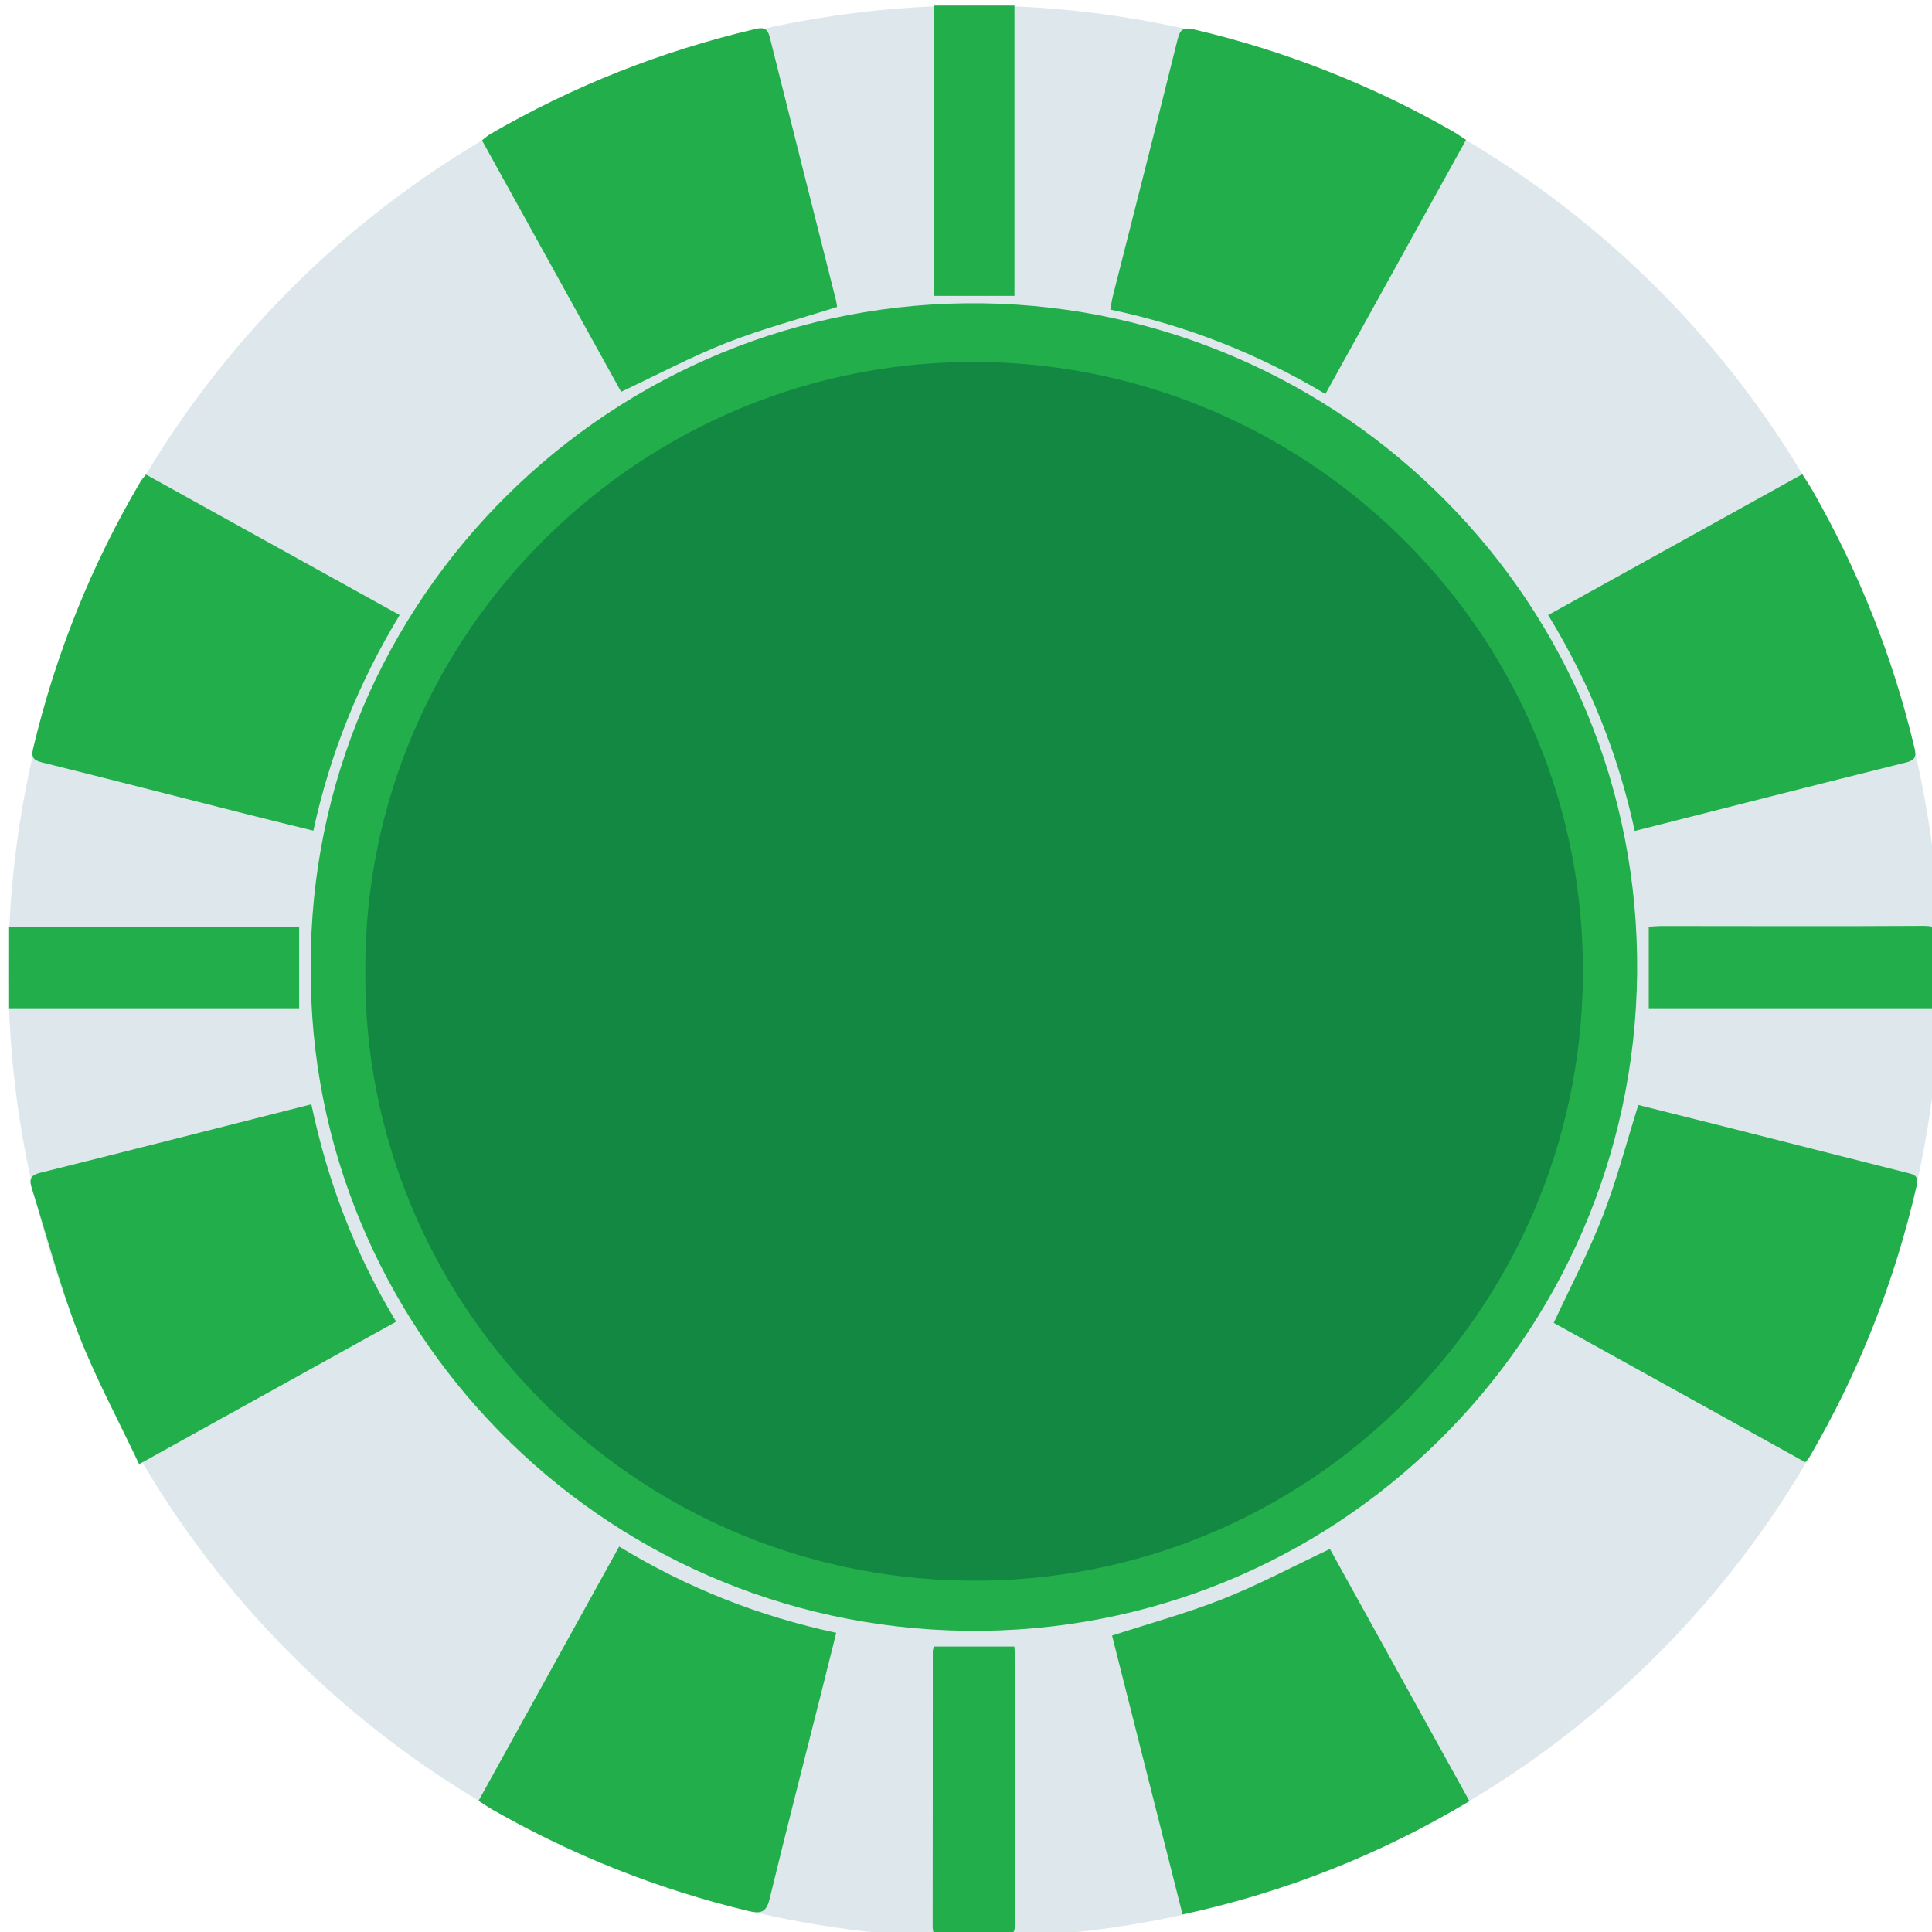<?xml version="1.0" encoding="iso-8859-1"?>
<!-- Generator: Adobe Illustrator 16.0.0, SVG Export Plug-In . SVG Version: 6.00 Build 0)  -->
<!DOCTYPE svg PUBLIC "-//W3C//DTD SVG 1.1//EN" "http://www.w3.org/Graphics/SVG/1.1/DTD/svg11.dtd">
<svg version="1.1" id="Layer_1" xmlns="http://www.w3.org/2000/svg" xmlns:xlink="http://www.w3.org/1999/xlink" x="0px" y="0px"
	 width="210px" height="210px" viewBox="0 0 210 210" style="enable-background:new 0 0 210 210;" xml:space="preserve">
<g>
	<circle style="fill:#DEE8EC;" cx="105.903" cy="105.603" r="104.999"/>
	<path style="fill-rule:evenodd;clip-rule:evenodd;fill:#22AF4B;" d="M33.778,105.118c-0.188-40.009,32.786-72.747,73.091-72.149
		c39.027,0.577,71.487,32.525,71.079,72.839c-0.405,39.795-32.887,71.941-72.912,71.454
		C65.048,176.774,33.495,144.096,33.778,105.118z"/>
	<path style="fill-rule:evenodd;clip-rule:evenodd;fill:#138842;" d="M39.705,105.58c-0.172-36.728,30.097-66.781,67.099-66.233
		c35.828,0.53,65.627,29.858,65.252,66.866c-0.371,36.532-30.189,66.045-66.935,65.597C68.412,171.363,39.444,141.362,39.705,105.58
		z"/>
	<path style="fill-rule:evenodd;clip-rule:evenodd;fill:#22AF4B;" d="M196.223,158.938c-9.201-5.097-18.354-10.167-27.341-15.146
		c1.847-3.97,3.818-7.716,5.341-11.634c1.505-3.873,2.556-7.923,3.854-12.053c3.006,0.754,6.17,1.54,9.331,2.34
		c6.595,1.668,13.188,3.349,19.785,5.008c0.766,0.192,1.408,0.269,1.146,1.407c-2.4,10.444-6.268,20.3-11.676,29.552
		C196.592,158.537,196.478,158.639,196.223,158.938z"/>
	<path style="fill-rule:evenodd;clip-rule:evenodd;fill:#22AF4B;" d="M67.299,168.101c7.389,4.491,15.149,7.565,23.596,9.38
		c-0.536,2.147-1.057,4.243-1.584,6.337c-1.892,7.513-3.822,15.016-5.646,22.543c-0.36,1.484-0.903,1.697-2.346,1.351
		c-9.78-2.352-19.027-6.018-27.762-10.995c-0.47-0.268-0.914-0.577-1.542-0.978C57.098,186.547,62.157,177.399,67.299,168.101z"/>
	<path style="fill-rule:evenodd;clip-rule:evenodd;fill:#22AF4B;" d="M15.121,159.147c-2.292-4.857-4.763-9.412-6.615-14.205
		c-1.98-5.125-3.38-10.474-5.032-15.726c-0.267-0.844-0.327-1.437,0.848-1.729c9.777-2.428,19.54-4.926,29.521-7.457
		c1.754,8.35,4.717,16.193,9.215,23.632C33.848,148.769,24.702,153.837,15.121,159.147z"/>
	<path style="fill-rule:evenodd;clip-rule:evenodd;fill:#22AF4B;" d="M128.537,208.094c-2.613-10.34-5.154-20.39-7.662-30.315
		c4.115-1.34,8.186-2.446,12.082-3.994c3.904-1.553,7.637-3.546,11.599-5.419c4.955,8.953,10.015,18.094,15.168,27.409
		C149.968,201.609,139.674,205.677,128.537,208.094z"/>
	<path style="fill-rule:evenodd;clip-rule:evenodd;fill:#22AF4B;" d="M15.864,51.579c9.217,5.104,18.323,10.149,27.576,15.273
		c-4.413,7.298-7.558,15.021-9.379,23.442c-2.474-0.612-4.863-1.192-7.246-1.796c-7.407-1.876-14.809-3.777-22.225-5.62
		c-0.925-0.231-1.224-0.538-0.991-1.513c2.442-10.269,6.326-19.952,11.688-29.042C15.411,52.117,15.586,51.938,15.864,51.579z"/>
	<path style="fill-rule:evenodd;clip-rule:evenodd;fill:#22AF4B;" d="M177.688,90.322c-1.807-8.388-4.926-16.125-9.41-23.468
		c9.224-5.111,18.356-10.173,27.626-15.308c0.435,0.692,0.818,1.255,1.154,1.846c4.974,8.727,8.663,17.964,10.999,27.737
		c0.2,0.839,0.347,1.443-0.845,1.739C197.438,85.295,187.679,87.79,177.688,90.322z"/>
	<path style="fill-rule:evenodd;clip-rule:evenodd;fill:#22AF4B;" d="M159.354,15.205c-5.141,9.287-10.183,18.397-15.287,27.622
		c-7.328-4.37-15.041-7.427-23.382-9.178c0.103-0.546,0.164-1.021,0.281-1.48c2.348-9.289,4.725-18.572,7.029-27.874
		c0.287-1.16,0.671-1.362,1.819-1.091c9.881,2.325,19.217,6.005,28.03,11.027C158.313,14.498,158.751,14.813,159.354,15.205z"/>
	<path style="fill-rule:evenodd;clip-rule:evenodd;fill:#22AF4B;" d="M90.987,33.362c-4.093,1.309-8.132,2.377-11.993,3.894
		c-3.867,1.521-7.559,3.488-11.48,5.332c-4.958-8.961-10.024-18.113-15.126-27.332c0.337-0.262,0.578-0.499,0.862-0.662
		c9.041-5.246,18.653-9.046,28.83-11.438c0.913-0.215,1.348-0.084,1.59,0.886c2.382,9.542,4.798,19.073,7.2,28.609
		C90.931,32.89,90.953,33.137,90.987,33.362z"/>
	<path style="fill-rule:evenodd;clip-rule:evenodd;fill:#22AF4B;" d="M210.88,109.592c-10.658,0-21.115,0-31.667,0
		c0-2.945,0-5.846,0-8.865c0.485-0.025,0.965-0.074,1.442-0.074c9.489,0.003,18.978,0.041,28.465-0.015
		c1.401-0.008,1.825,0.433,1.781,1.773C210.824,104.741,210.88,107.077,210.88,109.592z"/>
	<path style="fill-rule:evenodd;clip-rule:evenodd;fill:#22AF4B;" d="M101.532,178.973c2.854,0,5.71,0,8.723,0
		c0.031,0.472,0.091,0.944,0.091,1.416c-0.002,9.496-0.035,18.991,0.01,28.487c0.006,1.313-0.399,1.771-1.688,1.725
		c-2.033-0.075-4.07-0.033-6.105-0.034c-0.76,0-1.19-0.247-1.188-1.125c0.017-9.993,0.01-19.986,0.015-29.979
		C101.389,179.323,101.468,179.185,101.532,178.973z"/>
	<path style="fill-rule:evenodd;clip-rule:evenodd;fill:#22AF4B;" d="M32.519,109.592c-10.545,0-21.006,0-31.614,0
		c0-2.948,0-5.814,0-8.812c10.612,0,21.106,0,31.614,0C32.519,103.702,32.519,106.605,32.519,109.592z"/>
	<path style="fill-rule:evenodd;clip-rule:evenodd;fill:#22AF4B;" d="M110.267,0.604c0,10.627,0,21.045,0,31.558
		c-2.934,0-5.789,0-8.772,0c0-10.465,0-20.919,0-31.558C104.384,0.604,107.238,0.604,110.267,0.604z"/>
</g>
</svg>
